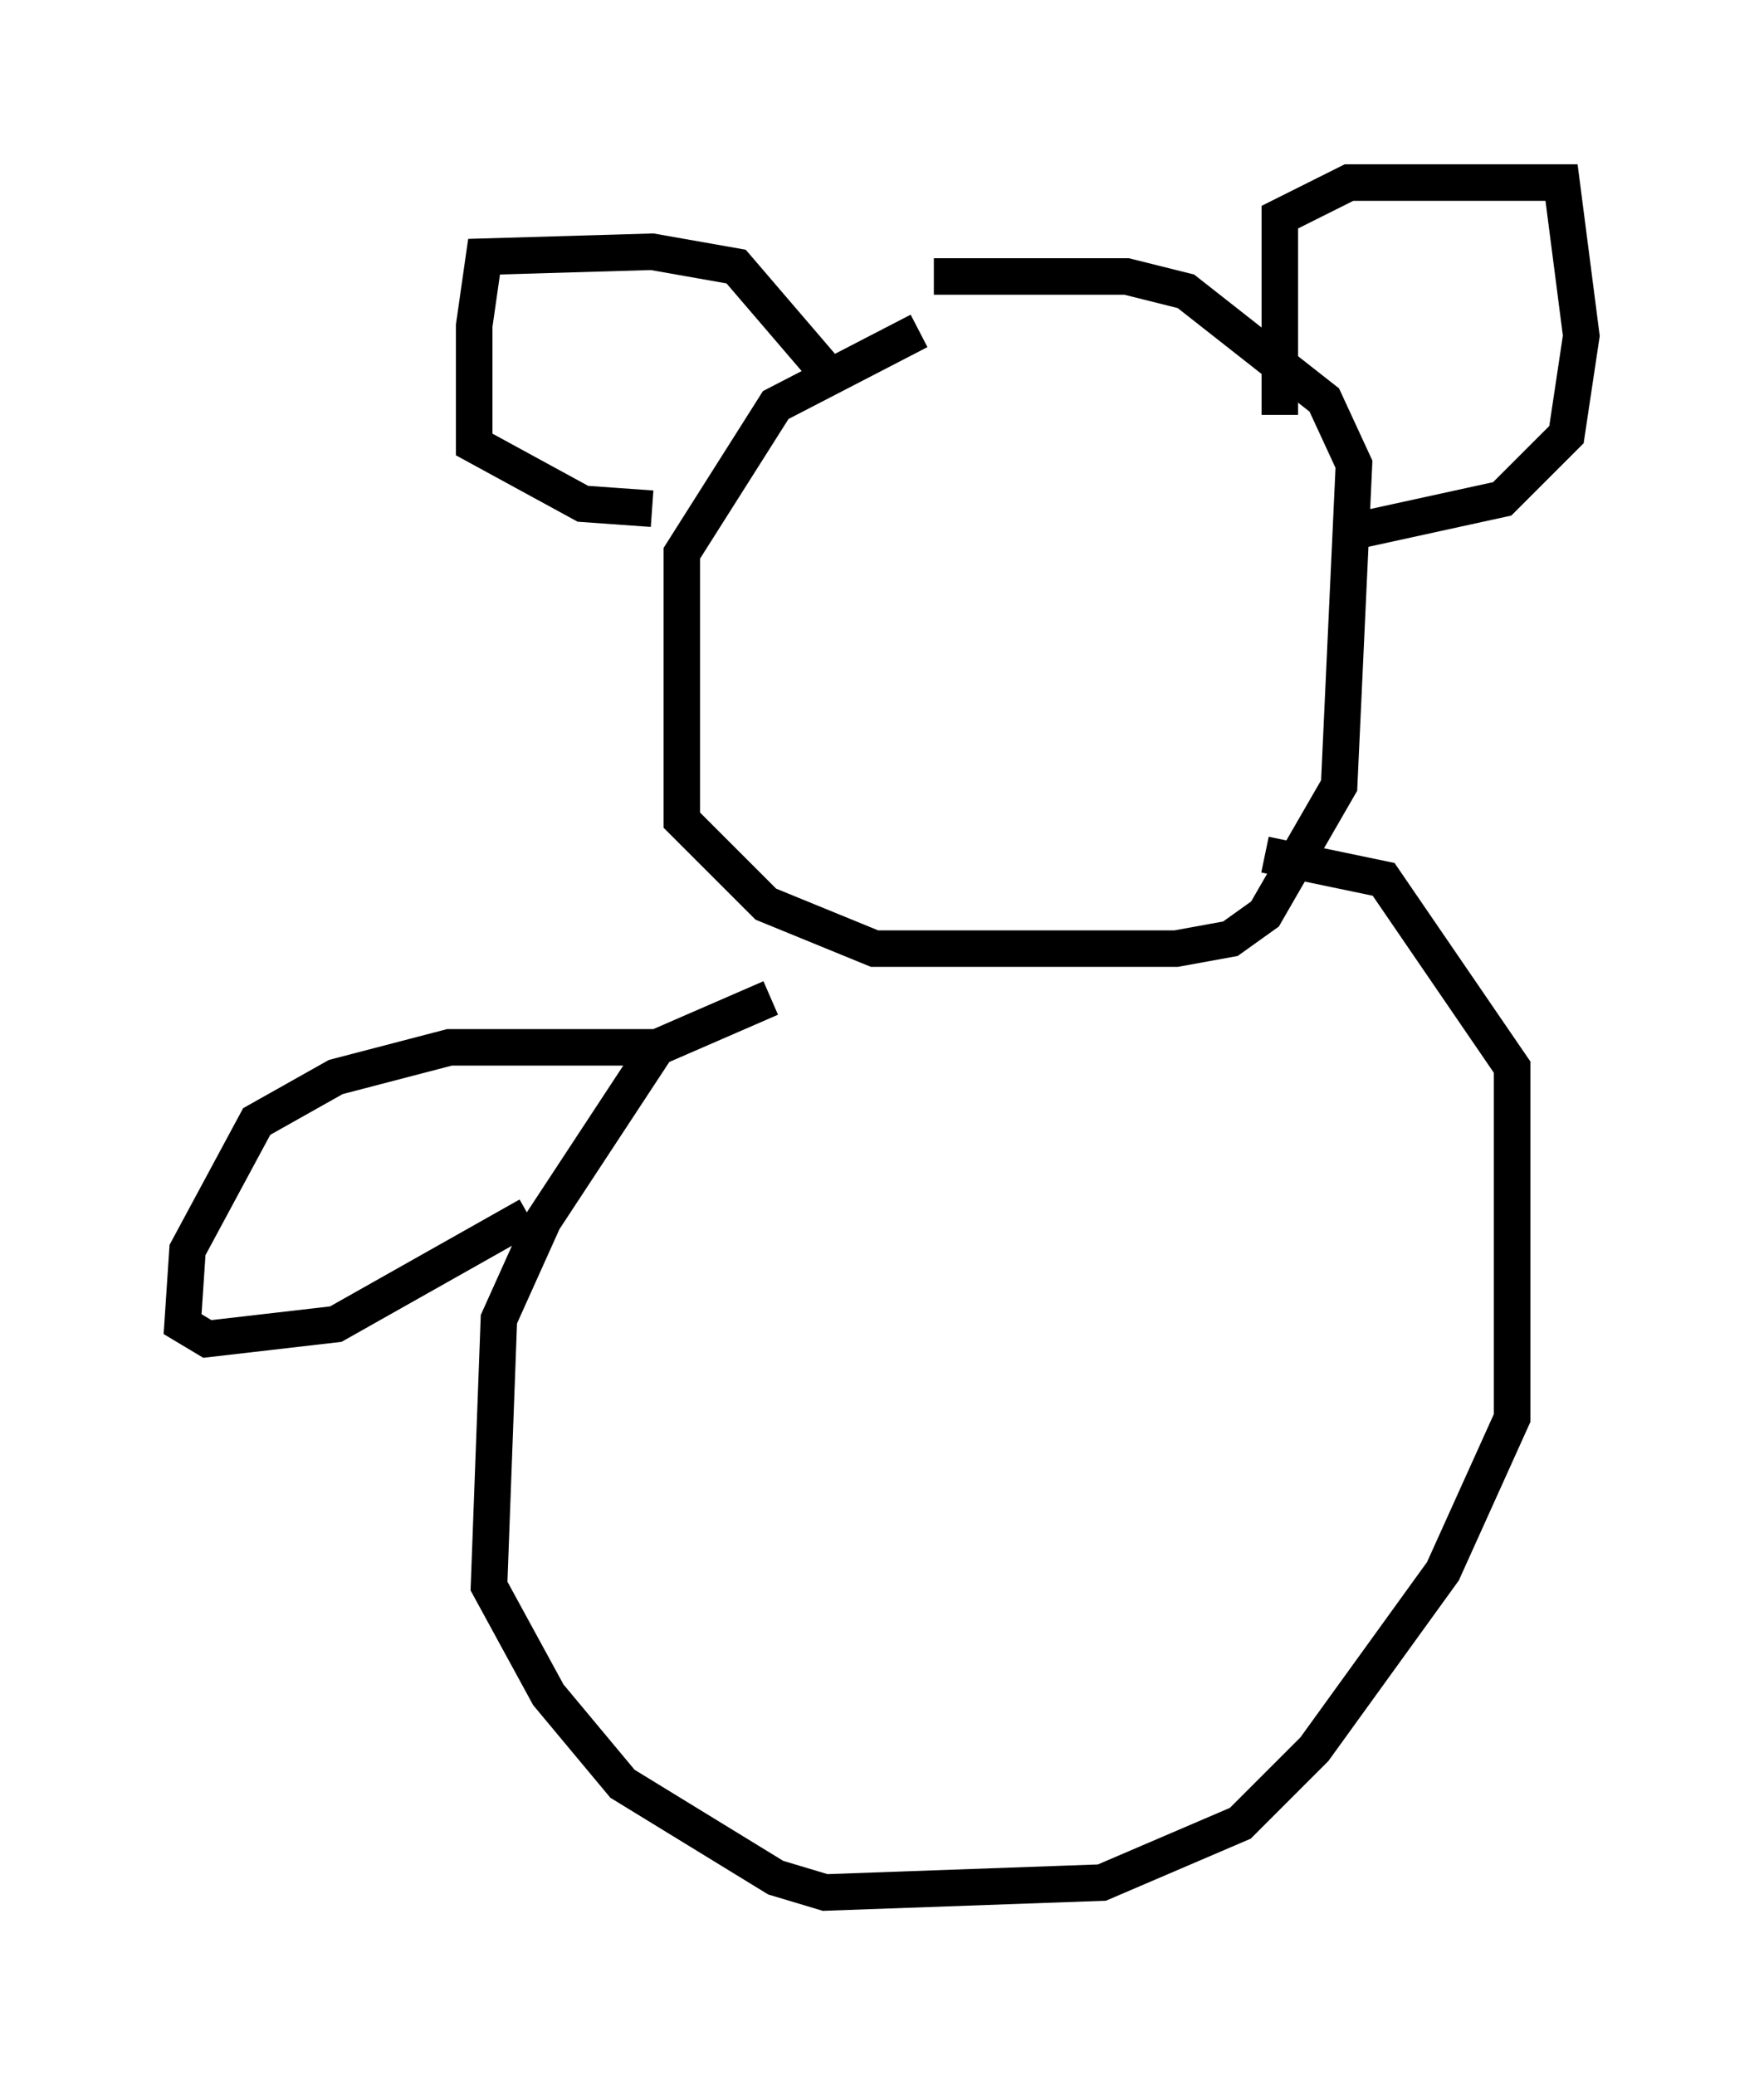 <?xml version="1.0" encoding="utf-8" ?>
<svg baseProfile="full" height="56.82" version="1.1" width="48.295" xmlns="http://www.w3.org/2000/svg" xmlns:ev="http://www.w3.org/2001/xml-events" xmlns:xlink="http://www.w3.org/1999/xlink"><defs /><rect fill="white" height="56.82" width="48.295" x="0" y="0" /><path d="M27.598, 8.789 m-2.436, 0.271 l-3.924, 2.03 -2.571, 4.059 l0.0, 7.307 2.3, 2.3 l2.977, 1.218 8.254, 0.0 l1.488, -0.271 0.947, -0.677 l2.03, -3.518 0.406, -8.796 l-0.812, -1.759 -3.789, -2.977 l-1.624, -0.406 -5.277, 0.0 m9.472, 3.789 l0.0, -5.413 1.894, -0.947 l5.819, 0.0 0.541, 4.195 l-0.406, 2.706 -1.759, 1.759 l-4.33, 0.947 m-14.208, -4.465 l-2.436, -2.842 -2.3, -0.406 l-4.601, 0.135 -0.271, 1.894 l0.0, 3.248 2.977, 1.624 l1.894, 0.135 m3.248, 13.396 l-3.112, 1.353 -3.112, 4.736 l-1.218, 2.706 -0.271, 7.307 l1.624, 2.977 2.03, 2.436 l4.195, 2.571 1.353, 0.406 l7.578, -0.271 3.789, -1.624 l2.03, -2.03 3.518, -4.871 l1.894, -4.195 0.0, -9.607 l-3.518, -5.142 -3.248, -0.677 m-16.509, 5.277 l-5.819, 0.0 -3.112, 0.812 l-2.165, 1.218 -1.894, 3.518 l-0.135, 2.03 0.677, 0.406 l3.518, -0.406 5.277, -2.977 " fill="none" stroke="black" stroke-width="1" /></svg>